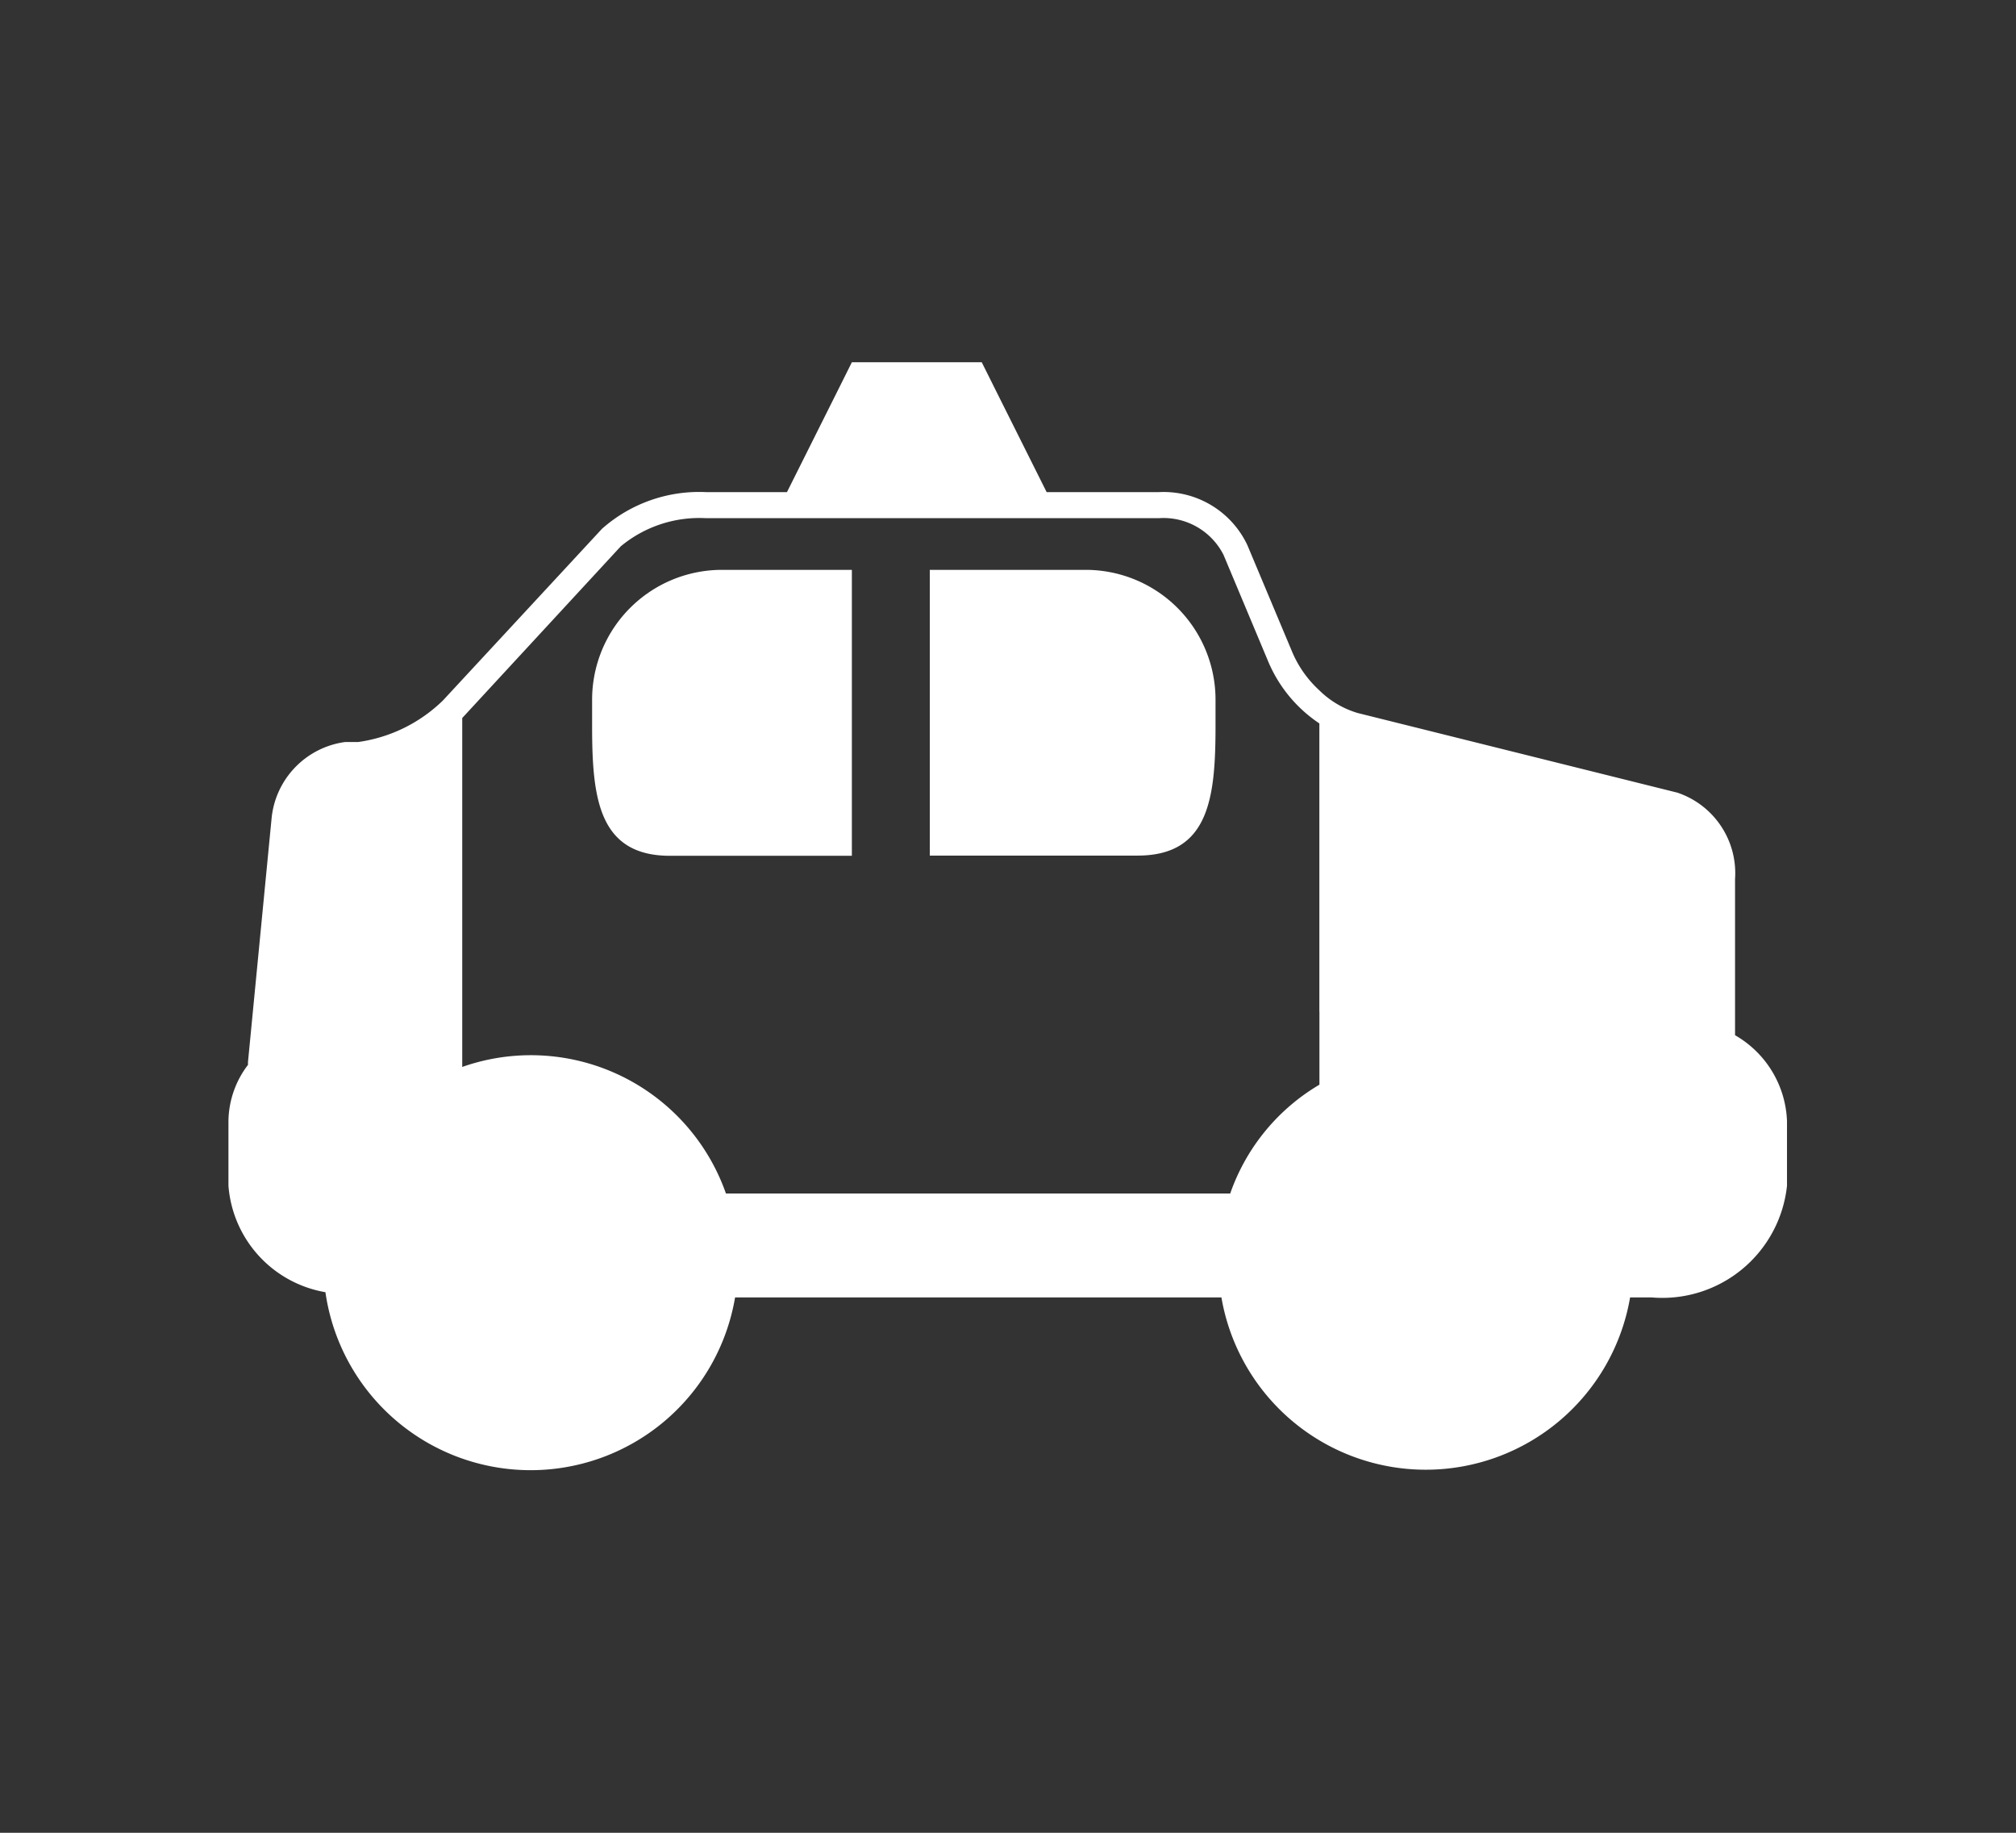<?xml version="1.0" encoding="UTF-8" standalone="no"?>
<!-- Created with Inkscape (http://www.inkscape.org/) -->

<svg
   xmlns:dc="http://purl.org/dc/elements/1.1/"
   xmlns:cc="http://creativecommons.org/ns#"
   xmlns:rdf="http://www.w3.org/1999/02/22-rdf-syntax-ns#"
   xmlns:svg="http://www.w3.org/2000/svg"
   xmlns="http://www.w3.org/2000/svg"
   xmlns:sodipodi="http://sodipodi.sourceforge.net/DTD/sodipodi-0.dtd"
   xmlns:inkscape="http://www.inkscape.org/namespaces/inkscape"
   width="55"
   height="50"
   viewBox="0 0 14.552 13.229"
   version="1.1"
   id="svg8"
   inkscape:version="0.92.3 (2405546, 2018-03-11)"
   sodipodi:docname="frota-automoveis.svg">
  <rect x="0" y="0" width="14.552" height="13.229" fill="#333333" stroke="none"/>
  <defs
     id="defs2">
    <style
       id="style819">.a{fill:#fff;}</style>
  </defs>
  <sodipodi:namedview
     id="base"
     pagecolor="#ffffff"
     bordercolor="#666666"
     borderopacity="1.0"
     inkscape:pageopacity="0.0"
     inkscape:pageshadow="2"
     inkscape:zoom="11.2"
     inkscape:cx="19.4912"
     inkscape:cy="26.441314"
     inkscape:document-units="mm"
     inkscape:current-layer="layer1"
     showgrid="false"
     units="px"
     fit-margin-top="0"
     fit-margin-left="0"
     fit-margin-right="0"
     fit-margin-bottom="0"
     showguides="false"
     inkscape:window-width="1920"
     inkscape:window-height="1015"
     inkscape:window-x="0"
     inkscape:window-y="0"
     inkscape:window-maximized="1" />
  <g
     inkscape:label="Camada 1"
     inkscape:groupmode="layer"
     id="layer1"
     transform="translate(0.017,-283.77)"
     style="display:inline" />
  <g
     inkscape:groupmode="layer"
     id="layer2"
     inkscape:label="imagens"
     style="display:inline"
     transform="translate(0.017,6.7889844e-4)">
    <g
       style="display:inline"
       id="g839"
       transform="matrix(0.5,0,0,0.5,1.632,2.614)">
      <path
         id="path823"
         transform="translate(0,-45.985)"
         d="m 21.75,55.7 v -2.254 0 A 1.226,1.226 0 0 0 20.916,52.198 L 16.3,51.048 A 1.328,1.328 0 0 1 15.746,50.719 1.593,1.593 0 0 1 15.353,50.158 L 14.71,48.626 A 1.337,1.337 0 0 0 13.428,47.86 h -1.616 l -0.75,-1.5 -0.187,-0.375 H 9 l -0.187,0.375 -0.75,1.5 H 6.9 a 2.115,2.115 0 0 0 -1.507,0.529 l -2.018,2.178 -0.278,0.3 a 2.186,2.186 0 0 1 -1.222,0.6 H 1.687 a 1.233,1.233 0 0 0 -1.064,1.1 l -0.341,3.52 c 0,0.014 0,0.028 0,0.041 A 1.363,1.363 0 0 0 0,56.94 v 0.932 a 1.691,1.691 0 0 0 1.4,1.538 2.993,2.993 0 0 0 5.914,0.075 h 7.021 a 2.993,2.993 0 0 0 5.9,0 h 0.307 A 1.81,1.81 0 0 0 22.5,57.873 V 56.94 A 1.492,1.492 0 0 0 21.75,55.7 Z m -6,-0.34 v 1.054 a 2.952,2.952 0 0 0 -1.288,1.571 H 7.182 A 2.984,2.984 0 0 0 3.375,56.158 v -5.037 0 l 2.289,-2.479 a 1.777,1.777 0 0 1 1.23,-0.406 h 6.537 a 0.971,0.971 0 0 1 0.935,0.531 l 0.642,1.532 a 2.013,2.013 0 0 0 0.741,0.9 v 4.161 z"
         class="a"
         inkscape:connector-curvature="0"
         style="fill:#ffffff" />
      <path
         id="path825"
         transform="translate(-68.983,-85.403)"
         d="m 74.233,90.278 v 0.375 c 0,1.035 0.09,1.875 1.125,1.875 h 2.625 V 88.4 h -1.875 a 1.875,1.875 0 0 0 -1.875,1.878 z"
         class="a"
         inkscape:connector-curvature="0"
         style="fill:#ffffff" />
      <path
         id="path827"
         transform="translate(-133.04,-85.403)"
         d="m 145.415,88.4 h -2.25 v 4.125 h 3 c 1.036,0 1.125,-0.84 1.125,-1.875 V 90.275 A 1.875,1.875 0 0 0 145.415,88.4 Z"
         class="a"
         inkscape:connector-curvature="0"
         style="fill:#ffffff" />
    </g>
  </g>
</svg>
